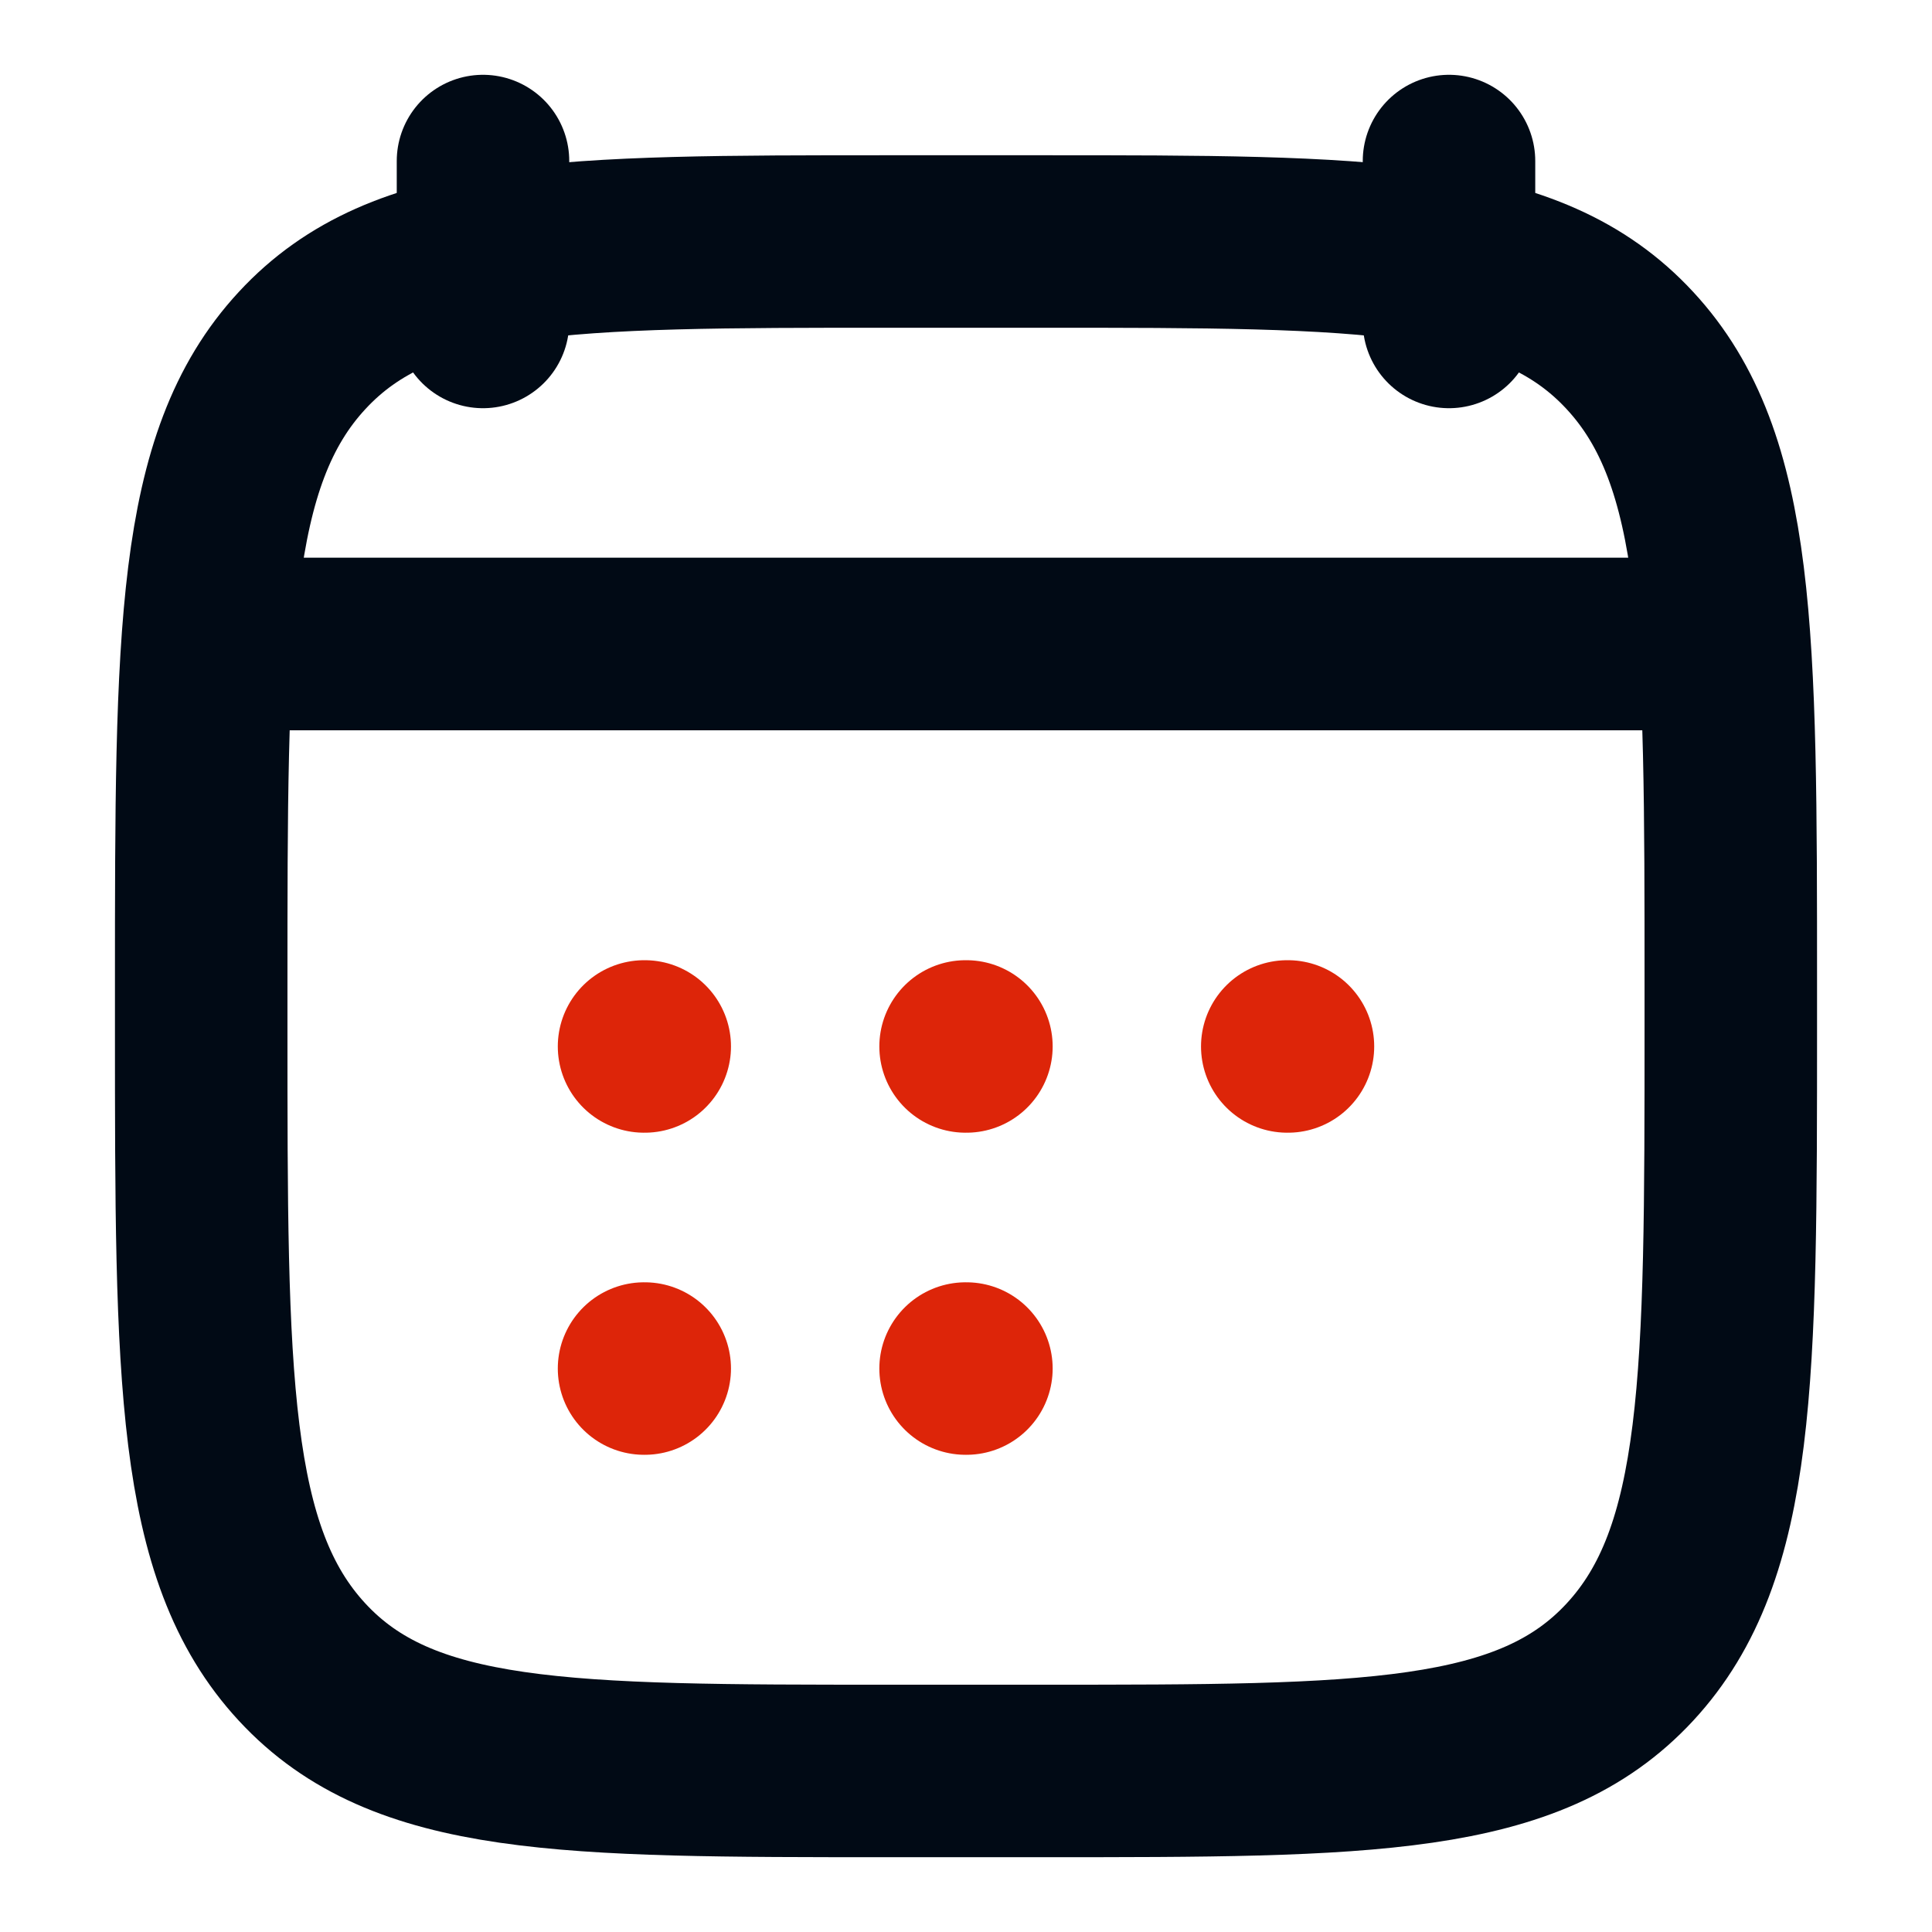 <svg width="14" height="14" viewBox="0 0 14 14" fill="none" xmlns="http://www.w3.org/2000/svg">
<g clip-path="url(#clip0_1_1508)">
<path d="M10.5 1.167V2.333M3.5 1.167V2.333" stroke="#010A15" stroke-width="1.25" stroke-linecap="round" stroke-linejoin="round"/>
<path d="M6.997 7.583H7.003M6.997 9.917H7.003M9.328 7.583H9.333M4.667 7.583H4.672M4.667 9.917H4.672" stroke="#DD2509" stroke-width="1.25" stroke-linecap="round" stroke-linejoin="round"/>
<path d="M2.042 4.667H11.958" stroke="#010A15" stroke-width="1.25" stroke-linecap="round" stroke-linejoin="round"/>
<path d="M1.458 7.142C1.458 4.6 1.458 3.329 2.189 2.54C2.919 1.75 4.095 1.75 6.446 1.75H7.554C9.905 1.75 11.081 1.75 11.811 2.54C12.542 3.329 12.542 4.6 12.542 7.142V7.441C12.542 9.983 12.542 11.254 11.811 12.044C11.081 12.833 9.905 12.833 7.554 12.833H6.446C4.095 12.833 2.919 12.833 2.189 12.044C1.458 11.254 1.458 9.983 1.458 7.441V7.142Z" stroke="#010A15" stroke-width="1.25" stroke-linecap="round" stroke-linejoin="round"/>
<path d="M1.75 4.667H12.25" stroke="#010A15" stroke-width="1.25" stroke-linecap="round" stroke-linejoin="round"/>
</g>
<defs>
<clipPath id="clip0_1_1508">
<rect width="14" height="14" fill="white"/>
</clipPath>
</defs>
</svg>